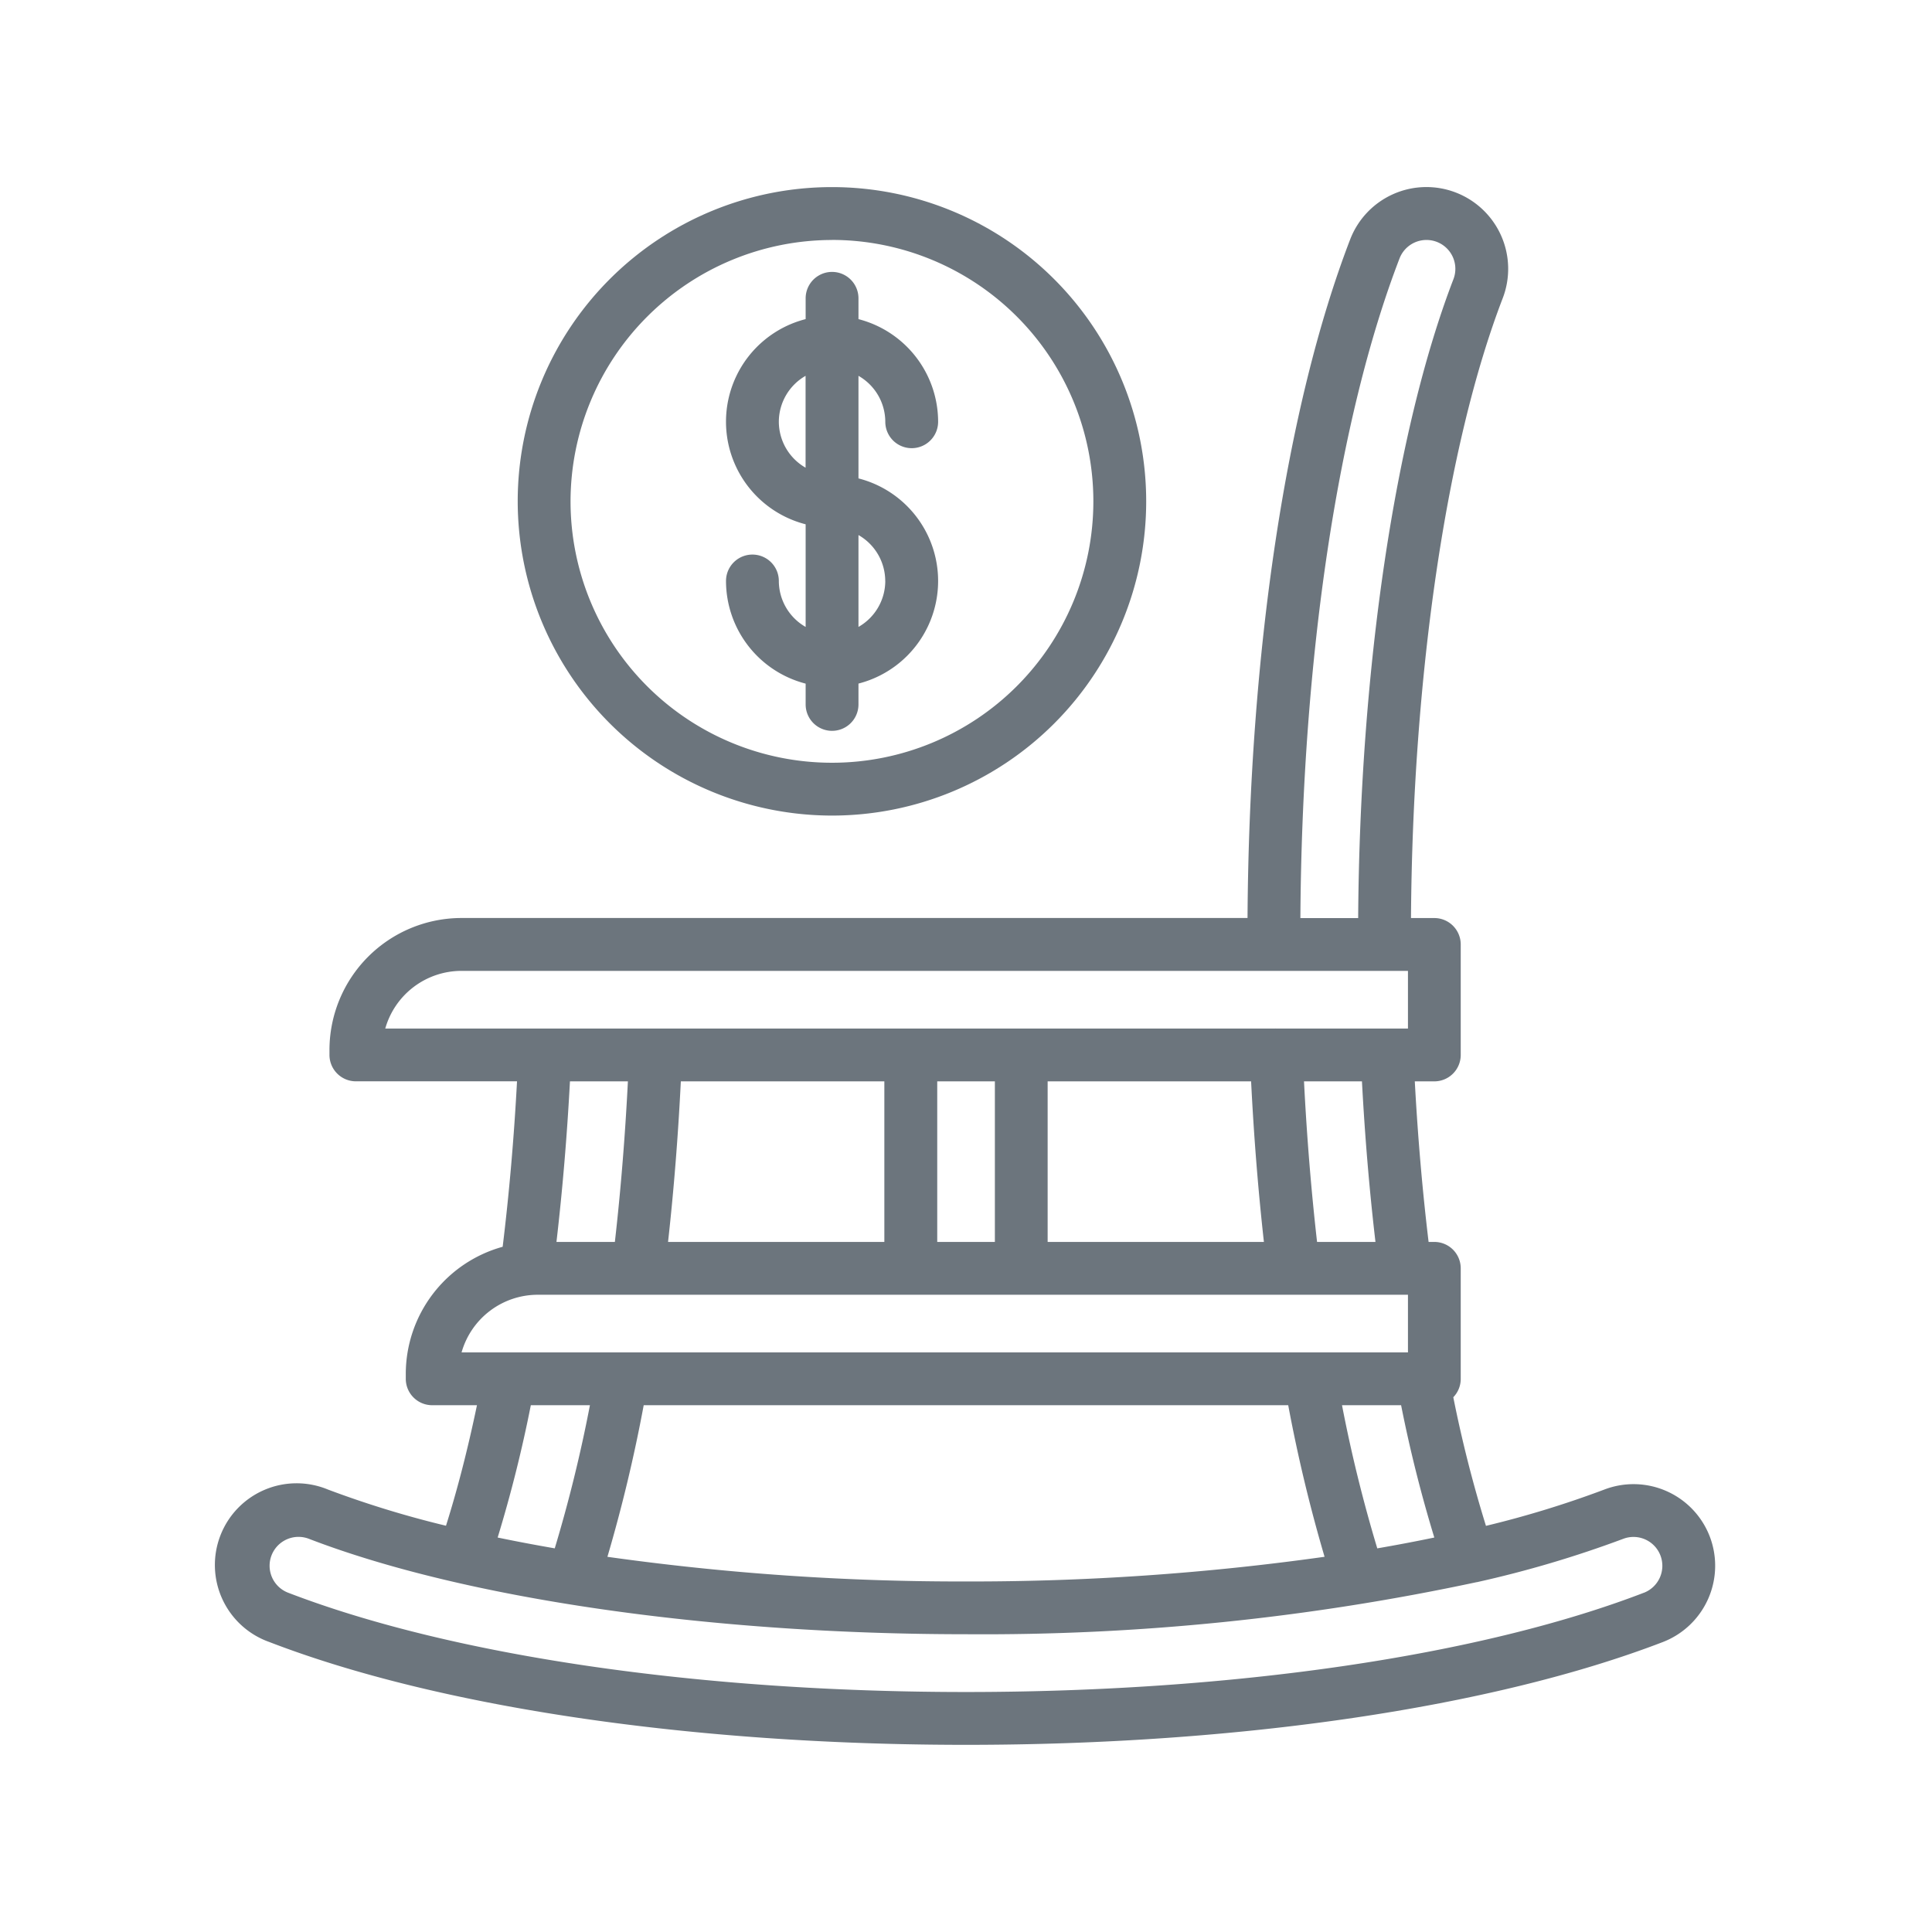 <svg id="Layer_1" height="512" style="fill:#6c757d" viewBox="0 0 128 128" width="512" xmlns="http://www.w3.org/2000/svg" data-name="Layer 1"><path d="m55.123 54.034a20.819 20.819 0 1 0 -20.823-20.818 20.841 20.841 0 0 0 20.823 20.818zm0-38.138a17.319 17.319 0 1 1 -17.323 17.32 17.338 17.338 0 0 1 17.323-17.316z"/><path d="m51.6 38.492a1.75 1.75 0 0 0 -3.5 0 7.032 7.032 0 0 0 5.276 6.8v1.378a1.75 1.75 0 0 0 3.5 0v-1.381a7.016 7.016 0 0 0 0-13.594v-6.795a3.514 3.514 0 0 1 1.777 3.043 1.75 1.75 0 1 0 3.5 0 7.033 7.033 0 0 0 -5.277-6.8v-1.378a1.75 1.75 0 0 0 -3.5 0v1.377a7.016 7.016 0 0 0 0 13.594v6.8a3.514 3.514 0 0 1 -1.776-3.044zm7.052 0a3.514 3.514 0 0 1 -1.776 3.043v-6.086a3.514 3.514 0 0 1 1.773 3.043zm-7.052-10.554a3.515 3.515 0 0 1 1.772-3.038v6.086a3.517 3.517 0 0 1 -1.772-3.048z"/><path d="m113.277 101.8a5.411 5.411 0 0 0 -7-3.108 66.516 66.516 0 0 1 -7.828 2.4 84.178 84.178 0 0 1 -2.164-8.522 1.741 1.741 0 0 0 .492-1.213v-7.326a1.749 1.749 0 0 0 -1.75-1.75h-.379c-.412-3.432-.718-6.994-.914-10.638h1.293a1.75 1.75 0 0 0 1.75-1.75v-7.32a1.749 1.749 0 0 0 -1.75-1.75h-1.545c.108-16.118 2.359-31.4 6.078-41.067a5.42 5.42 0 0 0 -3.108-7 5.413 5.413 0 0 0 -7 3.107c-4.233 11-6.693 27.331-6.8 44.957h-52.081a8.753 8.753 0 0 0 -8.743 8.743v.327a1.75 1.75 0 0 0 1.75 1.75h10.676c-.2 3.753-.52 7.426-.951 10.962a8.75 8.75 0 0 0 -6.419 8.419v.328a1.75 1.75 0 0 0 1.75 1.75h2.966c-.606 2.907-1.293 5.578-2.052 7.985a66.485 66.485 0 0 1 -7.826-2.4 5.413 5.413 0 1 0 -3.888 10.1c11.248 4.337 28.075 6.816 46.166 6.816s34.916-2.483 46.169-6.811a5.42 5.42 0 0 0 3.108-6.989zm-27.929-8.7a101.423 101.423 0 0 0 2.408 10.041 167.993 167.993 0 0 1 -23.756 1.635 167.993 167.993 0 0 1 -23.757-1.633 101.169 101.169 0 0 0 2.404-10.043zm5.9 9.482a95.62 95.62 0 0 1 -2.336-9.482h3.915a89.415 89.415 0 0 0 2.2 8.765c-1.227.257-2.489.495-3.783.719zm-.116-20.3h-3.873c-.391-3.439-.681-7-.865-10.638h3.839c.193 3.637.492 7.198.895 10.637zm-29.038 0v-10.639h3.819v10.638zm-17.834 0c.383-3.443.666-7 .847-10.638h13.483v10.637zm25.149-10.639h13.48c.181 3.632.465 7.193.848 10.638h-14.328zm23.313-54.519a1.913 1.913 0 1 1 3.571 1.376c-3.864 10.045-6.2 25.8-6.311 42.324h-3.828c.107-17.211 2.483-33.085 6.568-43.7zm-62.151 47.2h62.71v3.82h-8.727c-.024 0-.047-.006-.073 0-.011 0-.022 0-.034 0h-58.923a5.254 5.254 0 0 1 5.047-3.821zm11.029 7.319c-.184 3.639-.473 7.2-.863 10.638h-3.87c.4-3.443.7-7 .894-10.638zm-5.973 14.138h57.654v3.819h-62.701a5.252 5.252 0 0 1 5.047-3.819zm-.459 7.319h3.916a95.29 95.29 0 0 1 -2.33 9.482c-1.294-.224-2.559-.462-3.783-.717a88.893 88.893 0 0 0 2.197-8.765zm73.744 12.423c-10.868 4.183-27.238 6.577-44.912 6.577s-34.046-2.4-44.911-6.579a1.913 1.913 0 0 1 -1.1-2.472 1.917 1.917 0 0 1 2.475-1.1c10.29 3.96 26.565 6.323 43.536 6.323a156.234 156.234 0 0 0 33.833-3.45h.02a72.734 72.734 0 0 0 9.683-2.868 1.912 1.912 0 0 1 2.472 1.1 1.916 1.916 0 0 1 -1.096 2.471z"/></svg>